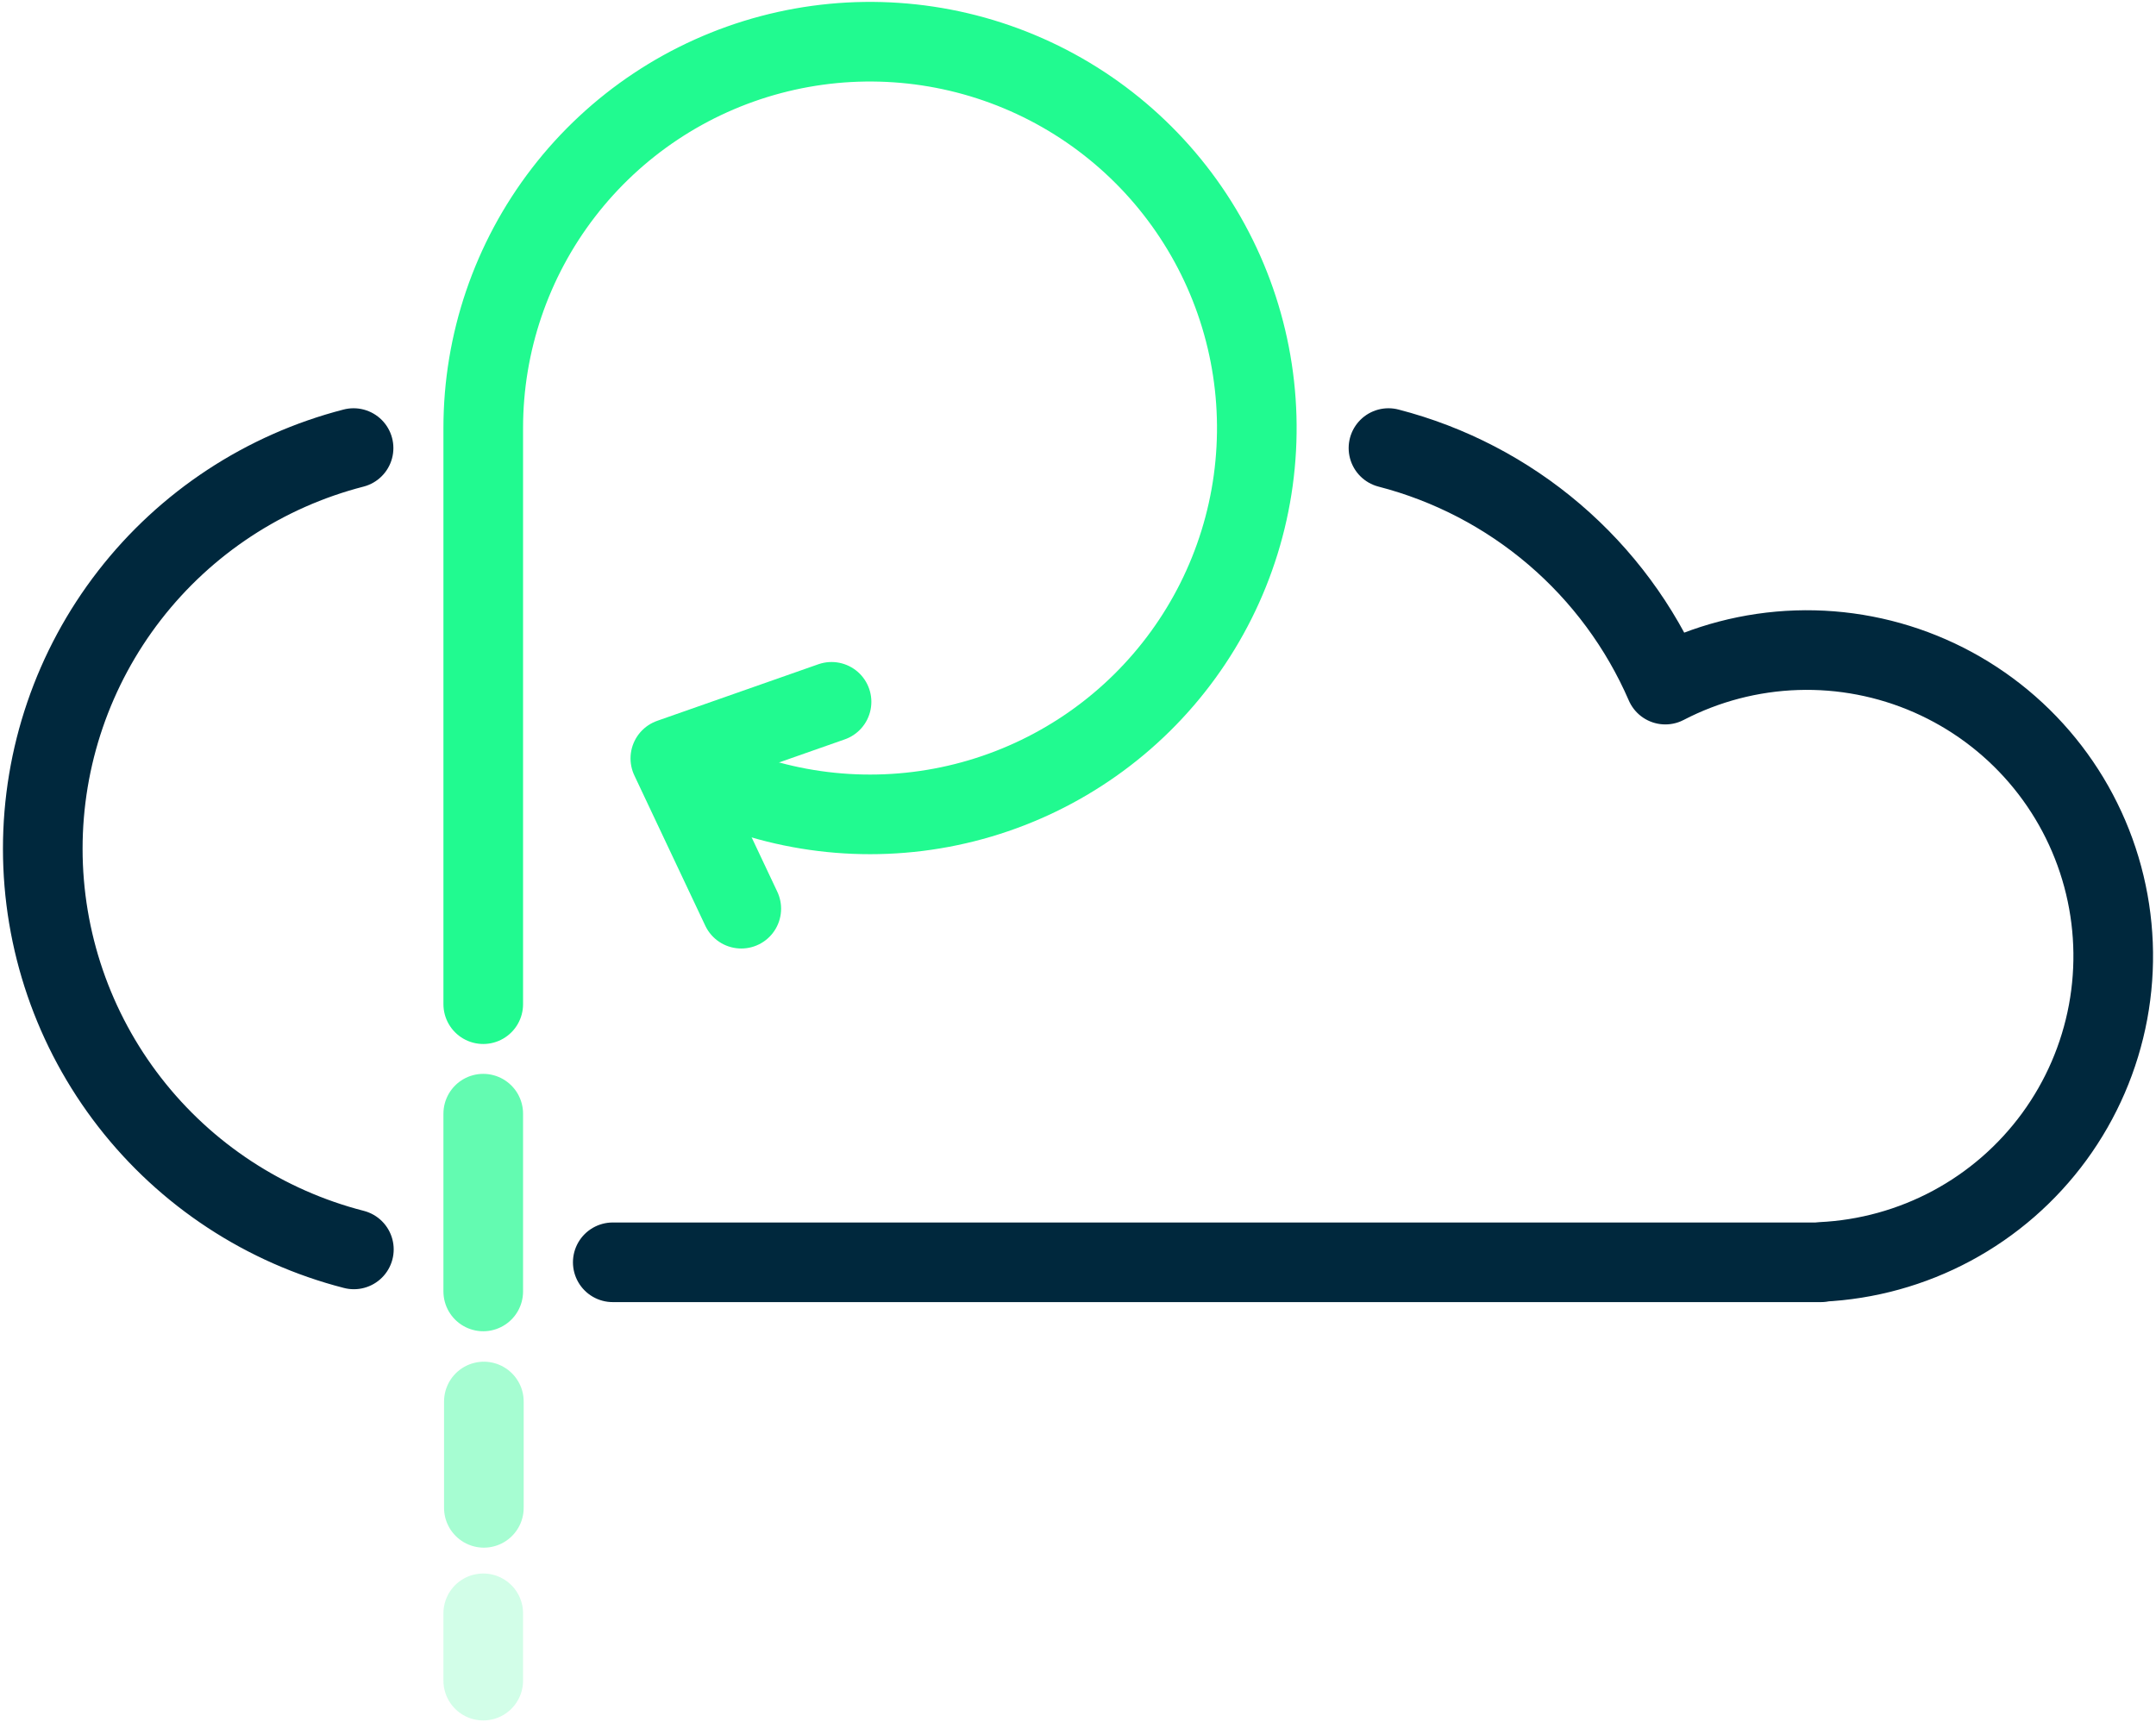 <svg width="383" height="306" viewBox="0 0 383 306" fill="none" xmlns="http://www.w3.org/2000/svg">
<path d="M108.854 224.267H323.497V224.199C331.631 223.82 339.576 221.623 346.748 217.771C353.919 213.918 360.134 208.507 364.935 201.937C369.735 195.367 372.999 187.805 374.487 179.808C375.974 171.81 375.646 163.582 373.528 155.728C371.41 147.874 367.555 140.594 362.247 134.426C356.939 128.257 350.314 123.357 342.859 120.085C335.404 116.813 327.309 115.254 319.171 115.522C311.032 115.79 303.058 117.878 295.834 121.632C291.376 111.352 284.629 102.222 276.107 94.94C267.584 87.657 257.51 82.413 246.653 79.606M62.809 79.606C47.004 83.677 33.002 92.882 23.007 105.772C13.012 118.663 7.591 134.507 7.598 150.813C7.604 167.118 13.037 182.958 23.042 195.841C33.047 208.724 47.055 217.918 62.864 221.977" stroke="#00283D" stroke-width="14.146" stroke-linecap="round" stroke-linejoin="round"/>
<path d="M147.719 124.69L119.082 134.743L131.684 161.444" stroke="#21FA90" stroke-width="14.146" stroke-linecap="round" stroke-linejoin="round"/>
<path d="M119.727 135.216C132.785 142.886 148.015 146.031 163.047 144.161C178.08 142.291 192.072 135.51 202.848 124.875C213.624 114.239 220.58 100.344 222.632 85.35C224.685 70.357 221.721 55.107 214.2 41.971C206.678 28.835 195.023 18.55 181.045 12.716C167.067 6.882 151.552 5.826 136.911 9.712C122.27 13.598 109.326 22.209 100.09 34.204C90.855 46.2 85.847 60.907 85.845 76.04V178.408" stroke="#21FA90" stroke-width="14.146" stroke-linecap="round" stroke-linejoin="round"/>
<path opacity="0.2" d="M85.845 286.631V298.589" stroke="#21FA90" stroke-width="14.146" stroke-linecap="round" stroke-linejoin="round"/>
<path opacity="0.4" d="M85.955 249V267.891" stroke="#21FA90" stroke-width="14.146" stroke-linecap="round" stroke-linejoin="round"/>
<path opacity="0.7" d="M85.845 197.861V229.444" stroke="#21FA90" stroke-width="14.146" stroke-linecap="round" stroke-linejoin="round"/>
</svg>
